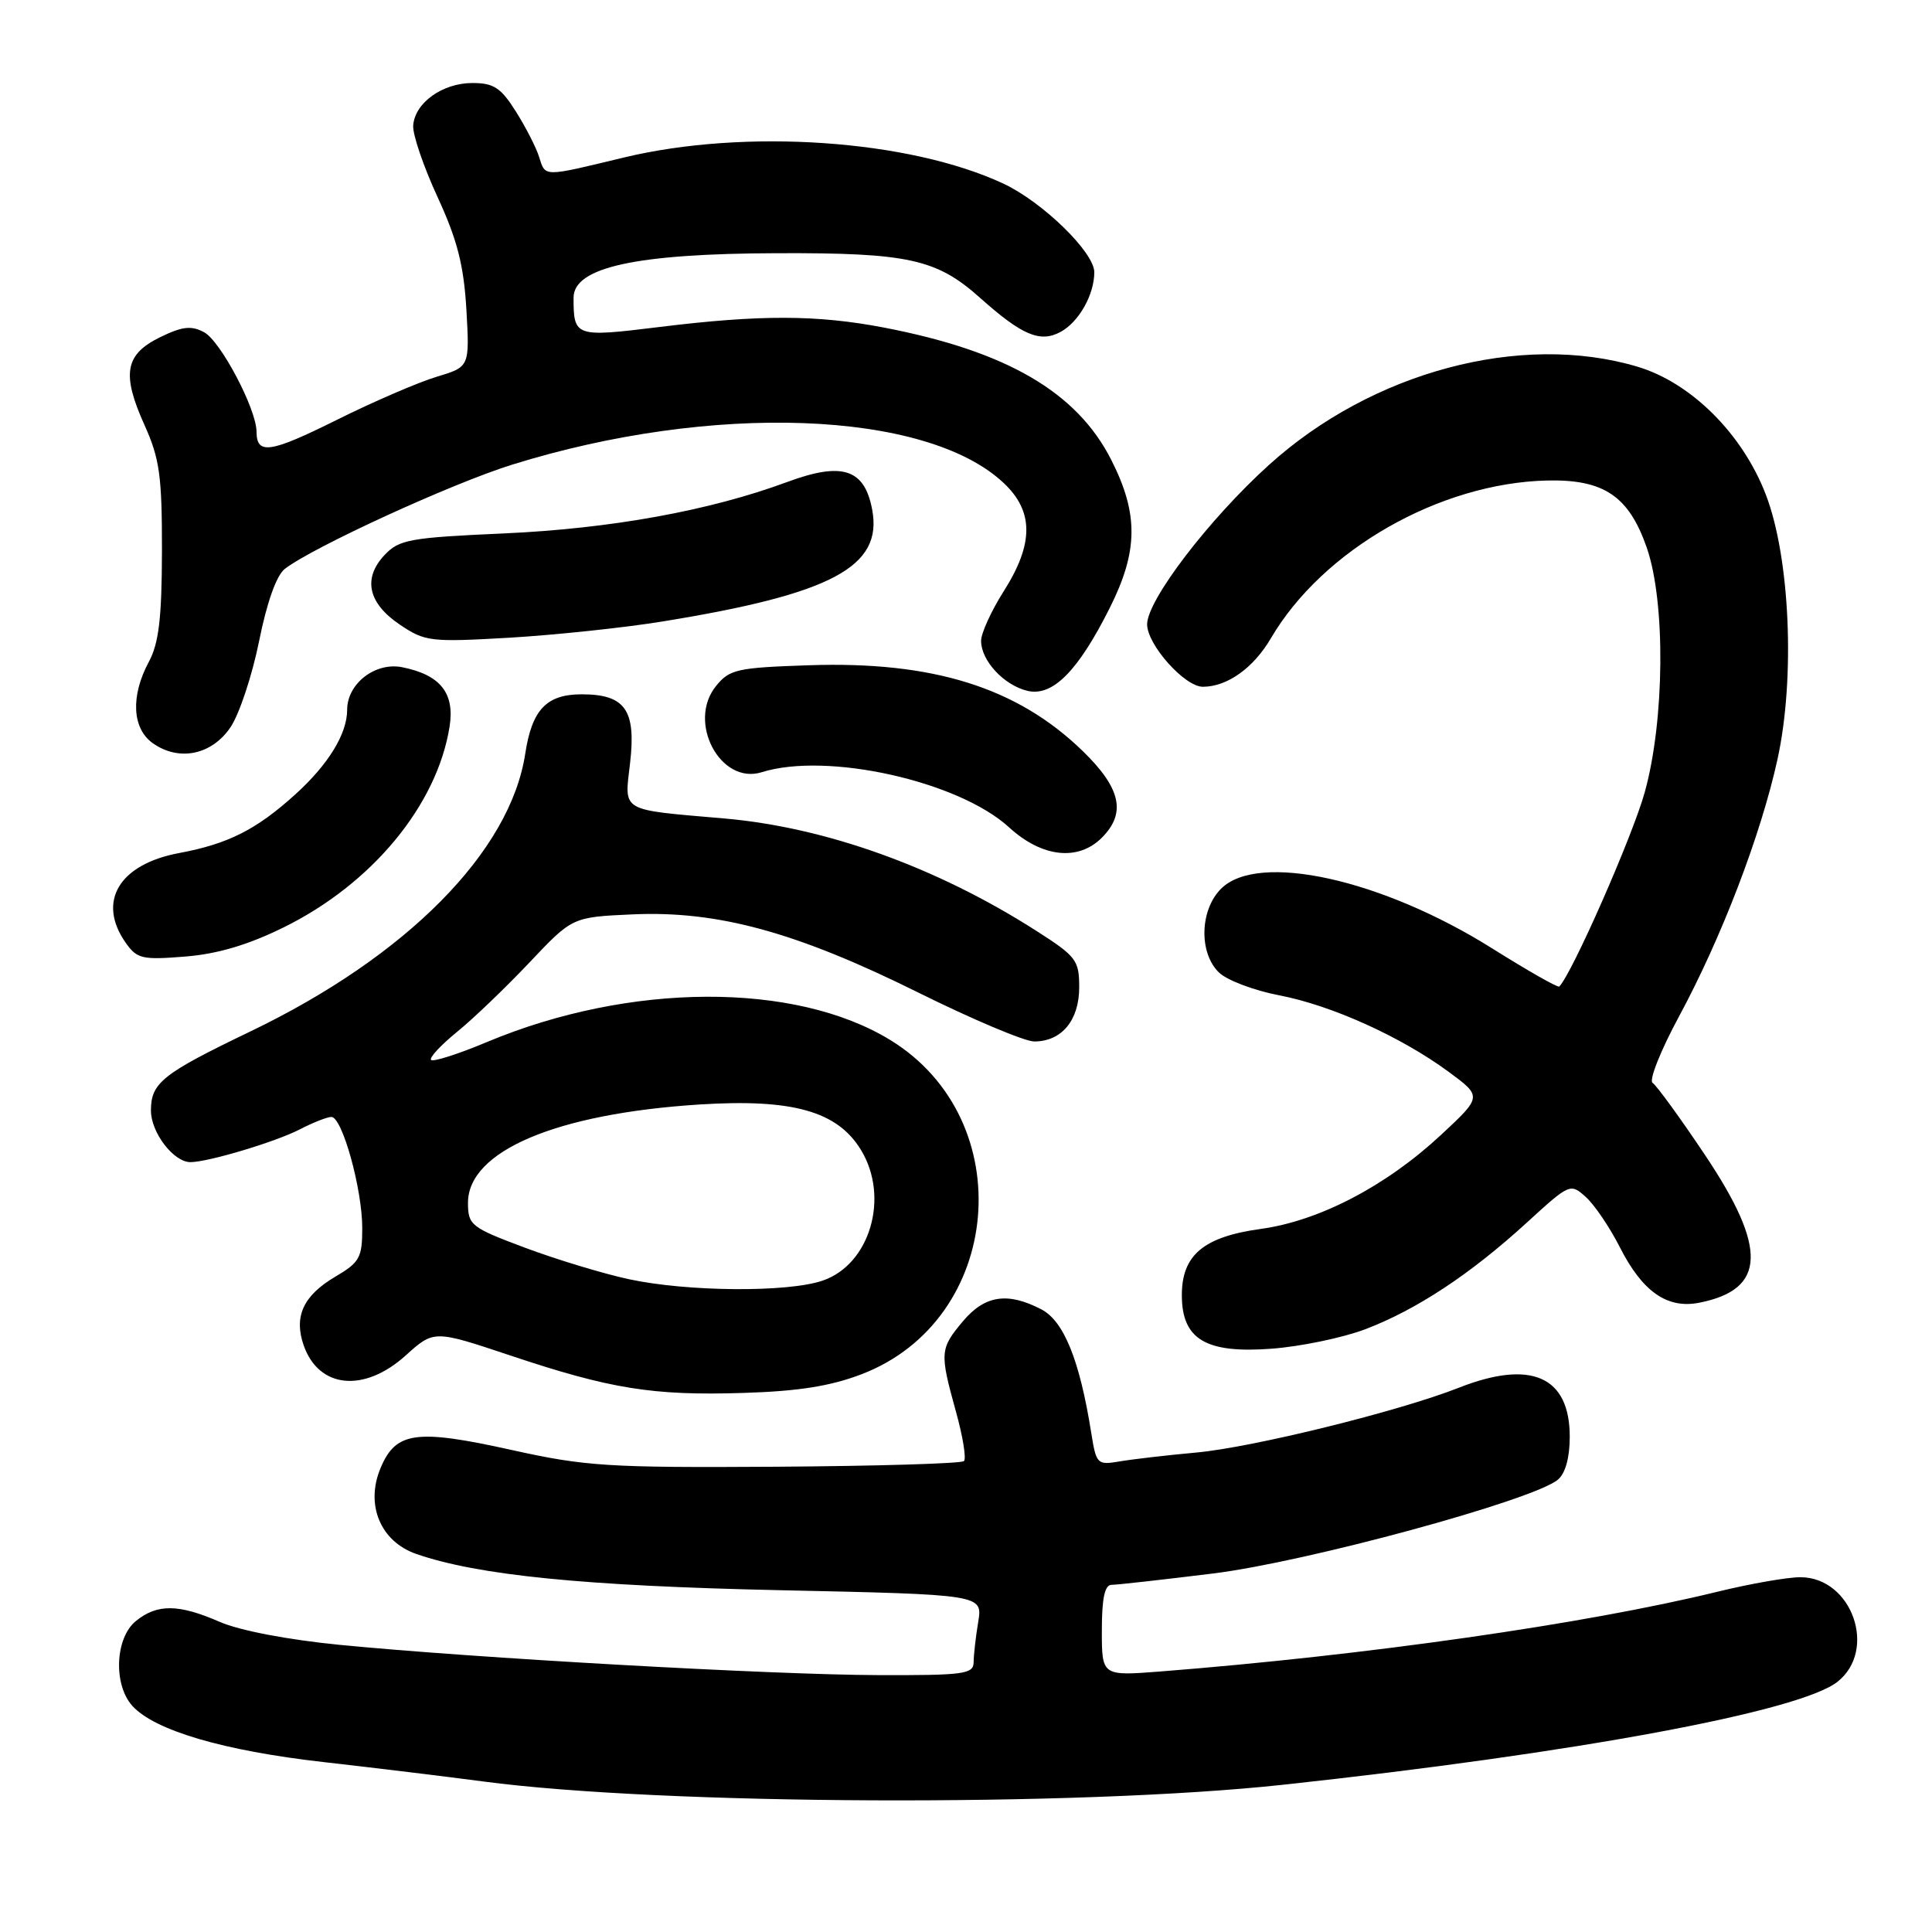 <?xml version="1.0" encoding="UTF-8" standalone="no"?>
<!DOCTYPE svg PUBLIC "-//W3C//DTD SVG 1.1//EN" "http://www.w3.org/Graphics/SVG/1.1/DTD/svg11.dtd" >
<svg xmlns="http://www.w3.org/2000/svg" xmlns:xlink="http://www.w3.org/1999/xlink" version="1.1" viewBox="0 0 256 256">
 <g >
 <path fill="currentColor"
d=" M 170.00 236.49 C 208.77 232.30 238.46 226.79 243.47 222.85 C 248.80 218.65 245.41 209.02 238.58 208.99 C 236.88 208.98 231.90 209.85 227.50 210.93 C 210.06 215.19 181.09 219.33 153.75 221.48 C 146.00 222.08 146.00 222.08 146.00 216.04 C 146.00 211.80 146.38 210.00 147.28 210.00 C 147.98 210.00 154.06 209.32 160.78 208.49 C 173.19 206.95 203.12 198.80 206.42 196.07 C 207.42 195.24 208.00 193.15 208.00 190.38 C 208.00 182.37 202.87 180.11 193.28 183.89 C 185.39 187.00 165.99 191.79 158.50 192.47 C 154.65 192.82 150.10 193.35 148.39 193.64 C 145.38 194.15 145.26 194.03 144.59 189.83 C 143.06 180.22 140.96 175.03 137.97 173.49 C 133.50 171.17 130.49 171.63 127.59 175.08 C 124.54 178.71 124.50 179.22 126.66 187.02 C 127.58 190.31 128.06 193.27 127.73 193.60 C 127.41 193.93 116.20 194.26 102.82 194.35 C 80.58 194.49 77.59 194.30 67.80 192.13 C 55.13 189.32 52.44 189.69 50.42 194.54 C 48.39 199.39 50.41 204.25 55.14 205.90 C 63.27 208.73 77.42 210.15 103.36 210.71 C 130.21 211.29 130.21 211.29 129.62 214.90 C 129.29 216.88 129.02 219.29 129.01 220.25 C 129.00 221.83 127.74 222.00 116.25 221.96 C 102.19 221.91 62.97 219.71 45.00 217.95 C 38.16 217.28 31.73 216.05 29.12 214.91 C 23.67 212.53 20.84 212.50 18.01 214.79 C 15.25 217.03 14.99 223.22 17.54 226.04 C 20.48 229.29 29.61 231.98 42.84 233.48 C 49.80 234.27 59.33 235.43 64.00 236.05 C 87.68 239.20 142.86 239.43 170.00 236.49 Z  M 114.17 182.09 C 132.94 174.90 135.22 148.38 117.97 137.81 C 105.34 130.07 83.42 130.17 64.56 138.06 C 60.75 139.66 57.40 140.73 57.12 140.45 C 56.84 140.17 58.39 138.50 60.56 136.73 C 62.73 134.97 67.05 130.82 70.17 127.52 C 75.84 121.52 75.84 121.52 83.80 121.16 C 95.08 120.65 105.49 123.49 121.62 131.49 C 128.83 135.07 135.77 138.00 137.04 138.00 C 140.67 138.00 143.00 135.20 143.00 130.83 C 143.00 127.23 142.62 126.73 137.30 123.33 C 124.15 114.92 109.44 109.62 95.96 108.45 C 82.01 107.24 82.73 107.66 83.49 101.09 C 84.30 94.08 82.84 92.00 77.08 92.00 C 72.42 92.00 70.49 94.03 69.60 99.85 C 67.63 112.84 53.88 126.73 33.16 136.68 C 21.51 142.28 20.00 143.48 20.00 147.15 C 20.00 150.08 23.02 154.01 25.25 153.99 C 27.64 153.97 36.52 151.30 39.70 149.66 C 41.46 148.75 43.36 148.00 43.91 148.00 C 45.35 148.00 48.00 157.55 48.00 162.72 C 48.00 166.65 47.66 167.27 44.41 169.18 C 40.18 171.68 38.91 174.45 40.24 178.27 C 42.24 183.98 48.24 184.58 53.75 179.61 C 57.50 176.23 57.50 176.23 67.59 179.60 C 80.89 184.05 86.51 184.95 98.50 184.57 C 105.77 184.35 110.05 183.67 114.17 182.09 Z  M 180.91 176.13 C 187.69 173.55 194.83 168.84 202.28 162.03 C 208.00 156.80 208.08 156.76 210.14 158.62 C 211.28 159.65 213.30 162.63 214.62 165.23 C 217.63 171.17 220.92 173.47 225.20 172.61 C 234.00 170.85 234.21 165.43 225.96 153.10 C 222.64 148.13 219.49 143.81 218.98 143.49 C 218.46 143.17 220.03 139.22 222.47 134.70 C 228.11 124.25 233.31 110.68 235.52 100.64 C 237.89 89.88 237.19 73.90 233.99 65.56 C 230.90 57.49 224.07 50.69 216.94 48.58 C 201.51 43.99 181.78 49.26 168.13 61.62 C 160.19 68.80 152.00 79.52 152.00 82.73 C 152.00 85.42 156.97 91.00 159.38 91.00 C 162.61 91.00 166.09 88.52 168.41 84.56 C 175.28 72.84 190.77 64.00 205.00 63.67 C 212.52 63.50 215.83 65.73 218.21 72.58 C 220.71 79.80 220.58 95.44 217.94 104.97 C 216.33 110.78 208.30 129.03 206.61 130.72 C 206.43 130.90 202.44 128.63 197.74 125.68 C 183.07 116.47 166.70 112.86 161.80 117.76 C 158.96 120.59 158.84 126.32 161.55 128.89 C 162.62 129.90 166.19 131.25 169.48 131.88 C 176.43 133.21 185.61 137.36 191.95 142.02 C 196.40 145.30 196.40 145.30 190.92 150.40 C 183.64 157.17 174.79 161.78 167.05 162.84 C 159.49 163.88 156.60 166.30 156.60 171.61 C 156.60 177.47 159.77 179.37 168.50 178.71 C 172.35 178.42 177.93 177.26 180.91 176.13 Z  M 37.57 122.89 C 49.28 117.13 57.91 106.70 59.57 96.29 C 60.28 91.84 58.35 89.42 53.29 88.41 C 49.73 87.70 46.00 90.58 46.00 94.05 C 46.00 97.24 43.50 101.31 39.12 105.27 C 33.95 109.95 30.22 111.82 23.75 113.03 C 15.78 114.51 12.83 119.45 16.64 124.90 C 18.15 127.05 18.83 127.21 24.52 126.75 C 28.81 126.41 32.86 125.21 37.57 122.89 Z  M 146.00 111.00 C 149.26 107.74 148.53 104.44 143.47 99.52 C 134.79 91.09 123.62 87.59 107.16 88.15 C 97.65 88.47 96.66 88.69 94.87 90.91 C 91.01 95.68 95.46 104.04 100.94 102.32 C 109.57 99.61 127.02 103.50 133.71 109.63 C 138.06 113.61 142.85 114.15 146.00 111.00 Z  M 30.56 96.34 C 31.72 94.60 33.42 89.48 34.33 84.96 C 35.36 79.81 36.64 76.23 37.74 75.38 C 41.48 72.49 59.90 64.05 67.86 61.57 C 94.34 53.32 122.67 54.35 132.95 63.96 C 136.99 67.73 137.01 72.02 133.00 78.34 C 131.35 80.94 130.00 83.90 130.00 84.92 C 130.00 87.54 133.03 90.80 136.14 91.54 C 139.47 92.33 142.83 88.95 147.03 80.59 C 150.83 73.03 150.88 68.10 147.25 60.94 C 142.69 51.95 133.40 46.54 117.16 43.41 C 108.24 41.70 100.73 41.68 87.28 43.34 C 76.20 44.70 76.00 44.63 76.00 39.45 C 76.00 35.41 84.30 33.60 103.00 33.55 C 120.37 33.49 124.11 34.32 129.88 39.48 C 135.42 44.42 137.81 45.44 140.51 43.99 C 142.94 42.69 145.00 39.06 145.00 36.07 C 145.00 33.44 138.15 26.76 132.95 24.33 C 120.47 18.50 98.73 17.01 82.67 20.87 C 71.84 23.48 72.29 23.49 71.42 20.75 C 71.03 19.51 69.64 16.81 68.34 14.75 C 66.37 11.62 65.41 11.00 62.60 11.00 C 58.63 11.00 54.97 13.62 54.75 16.63 C 54.66 17.80 56.11 22.06 57.97 26.09 C 60.60 31.79 61.45 35.13 61.80 41.02 C 62.23 48.61 62.23 48.61 57.87 49.92 C 55.47 50.64 49.52 53.20 44.66 55.62 C 35.77 60.04 34.01 60.30 33.99 57.19 C 33.97 54.18 29.23 45.19 27.04 44.02 C 25.34 43.11 24.15 43.25 21.20 44.69 C 16.55 46.97 16.09 49.55 19.16 56.35 C 21.16 60.79 21.47 63.09 21.46 73.00 C 21.44 81.93 21.05 85.22 19.72 87.70 C 17.29 92.23 17.50 96.53 20.25 98.48 C 23.73 100.94 28.08 100.03 30.56 96.34 Z  M 87.78 82.35 C 110.22 78.71 116.99 75.10 115.57 67.54 C 114.56 62.12 111.61 61.16 104.30 63.87 C 94.03 67.67 80.98 70.04 66.79 70.68 C 54.27 71.24 52.89 71.49 50.95 73.55 C 48.04 76.65 48.77 79.94 53.00 82.78 C 56.32 85.02 57.06 85.10 67.50 84.50 C 73.55 84.14 82.68 83.18 87.78 82.35 Z  M 83.28 169.49 C 79.86 168.75 73.68 166.87 69.54 165.32 C 62.41 162.65 62.02 162.34 62.01 159.40 C 61.99 152.53 73.68 147.56 92.71 146.35 C 105.01 145.57 110.96 147.24 114.08 152.37 C 117.90 158.63 115.29 167.55 109.00 169.69 C 104.36 171.28 91.02 171.17 83.28 169.49 Z "/>
</g>
</svg>